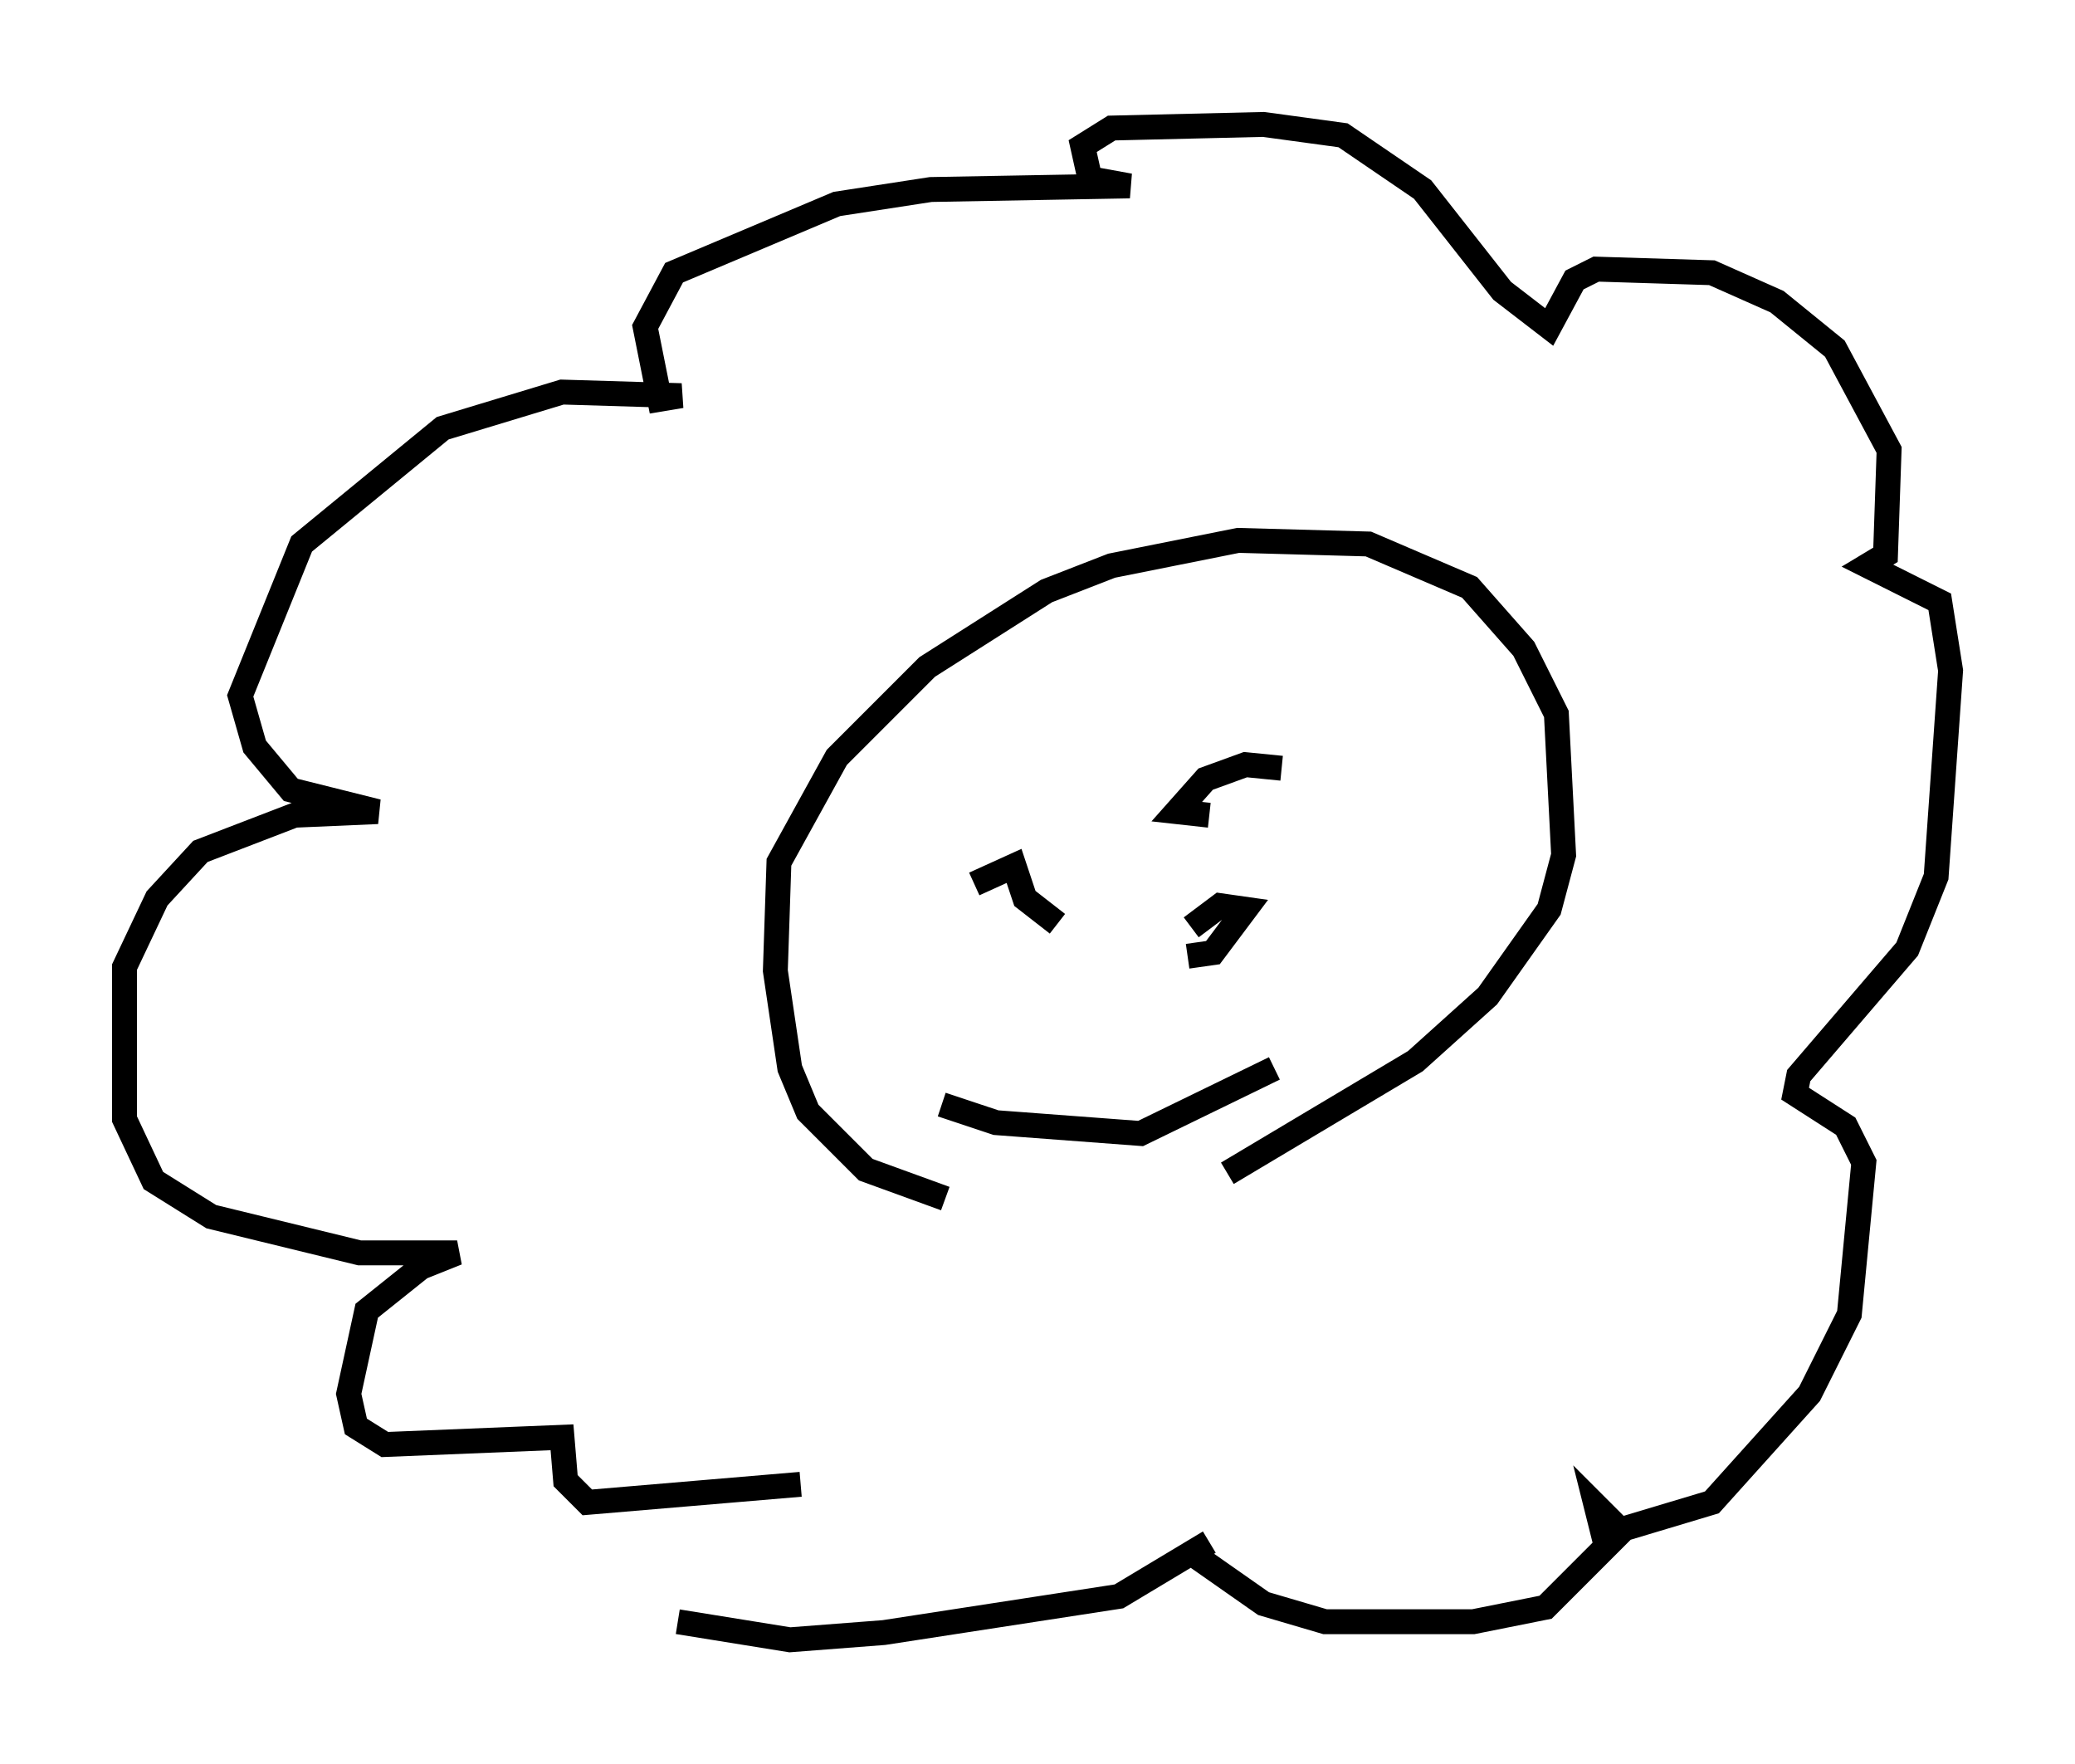 <?xml version="1.0" encoding="utf-8" ?>
<svg baseProfile="full" height="70.86" version="1.1" width="83.352" xmlns="http://www.w3.org/2000/svg" xmlns:ev="http://www.w3.org/2001/xml-events" xmlns:xlink="http://www.w3.org/1999/xlink"><defs /><rect fill="white" height="70.86" width="83.352" x="0" y="0" /><path d="M46.251, 48.14 m-8.279, 0.0 l-3.196, -1.162 -2.324, -2.324 l-0.726, -1.743 -0.581, -3.922 l0.145, -4.358 2.324, -4.212 l3.631, -3.631 4.793, -3.05 l2.615, -1.017 5.084, -1.017 l5.229, 0.145 4.067, 1.743 l2.179, 2.469 1.307, 2.615 l0.291, 5.665 -0.581, 2.179 l-2.469, 3.486 -2.905, 2.615 l-7.553, 4.503 m-17.14, 12.492 l-8.57, 0.726 -0.872, -0.872 l-0.145, -1.743 -7.117, 0.291 l-1.162, -0.726 -0.291, -1.307 l0.726, -3.341 2.179, -1.743 l1.453, -0.581 -3.922, 0.0 l-5.955, -1.453 -2.324, -1.453 l-1.162, -2.469 0.0, -6.101 l1.307, -2.76 1.743, -1.888 l3.777, -1.453 3.341, -0.145 l-3.486, -0.872 -1.453, -1.743 l-0.581, -2.034 2.469, -6.101 l5.665, -4.648 4.793, -1.453 l4.793, 0.145 -0.872, 0.145 l-0.581, -2.905 1.162, -2.179 l6.536, -2.76 3.777, -0.581 l7.989, -0.145 -1.598, -0.291 l-0.291, -1.307 1.162, -0.726 l6.101, -0.145 3.196, 0.436 l3.196, 2.179 3.196, 4.067 l1.888, 1.453 1.017, -1.888 l0.872, -0.436 4.648, 0.145 l2.615, 1.162 2.324, 1.888 l2.179, 4.067 -0.145, 4.212 l-0.726, 0.436 2.905, 1.453 l0.436, 2.76 -0.581, 8.279 l-1.162, 2.905 -4.358, 5.084 l-0.145, 0.726 2.034, 1.307 l0.726, 1.453 -0.581, 6.101 l-1.598, 3.196 -3.922, 4.358 l-4.358, 1.307 -0.291, -1.162 l1.017, 1.017 -3.05, 3.05 l-2.905, 0.581 -5.955, 0.0 l-2.469, -0.726 -2.905, -2.034 l0.726, -0.436 -3.631, 2.179 l-9.441, 1.453 -3.777, 0.291 l-4.503, -0.726 m15.251, -28.033 l-1.307, -1.017 -0.436, -1.307 l-1.598, 0.726 m9.441, -2.76 l-1.307, -0.145 1.162, -1.307 l1.598, -0.581 1.453, 0.145 m-13.654, 13.508 l2.179, 0.726 5.81, 0.436 l5.374, -2.615 m-3.341, -5.665 l1.162, -0.872 1.017, 0.145 l-1.307, 1.743 -1.017, 0.145 " fill="none" stroke="black" stroke-width="1" /></svg>